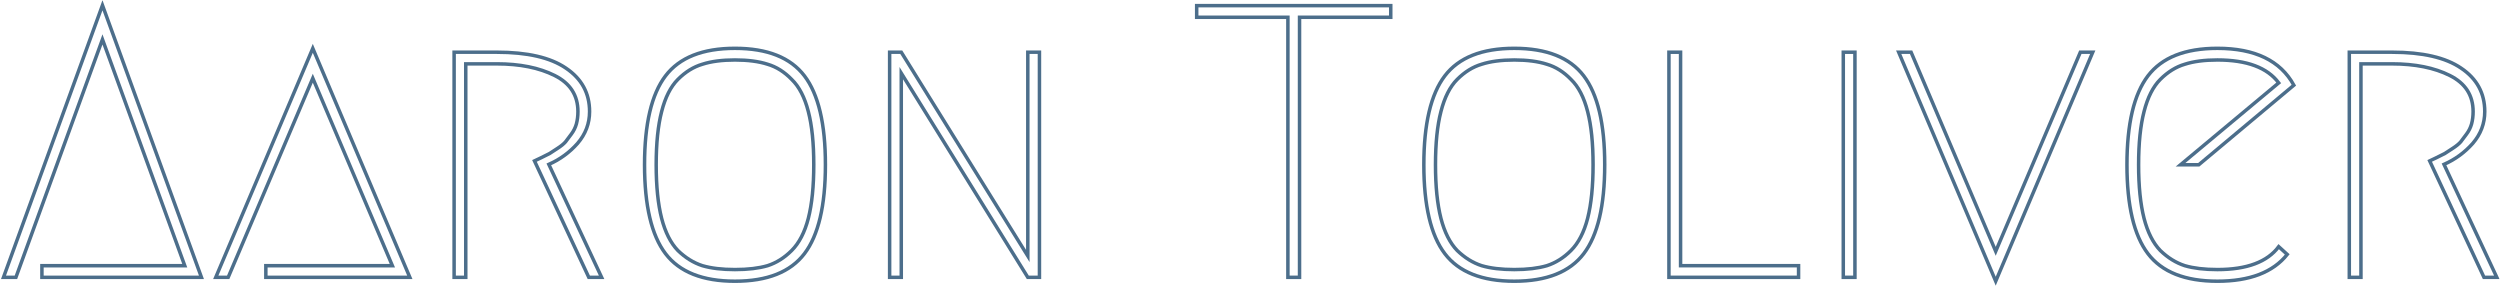 <svg width="1430" height="164" viewBox="0 0 1430 164" fill="none" xmlns="http://www.w3.org/2000/svg">
<mask id="path-1-outside-1" maskUnits="userSpaceOnUse" x="0" y="0" width="1430" height="164" fill="black">
<rect fill="white" width="1430" height="164"/>
<path d="M23.979 151.971H105.68L58.613 22.537L9.104 158.631H2L58.613 3L115.227 158.631H23.979V151.971Z"/>
<path d="M152.058 151.971H224.434L178.922 44.738L130.523 158.631H123.418L178.922 27.643L234.425 158.631H152.058V151.971Z"/>
<path d="M313.925 94.025L344.118 158.631H336.792L305.71 92.027C306.006 91.879 307.264 91.287 309.484 90.251C311.852 89.067 313.481 88.253 314.369 87.809C315.257 87.217 316.737 86.255 318.809 84.923C320.881 83.591 322.435 82.333 323.471 81.148C324.507 79.817 325.617 78.336 326.801 76.708C328.133 74.932 329.095 73.008 329.687 70.936C330.28 68.716 330.576 66.348 330.576 63.831C330.576 54.507 326.135 47.625 317.255 43.184C308.374 38.744 297.348 36.524 284.175 36.524H266.414V158.631H259.753V29.864H284.175C301.64 29.864 314.813 32.898 323.693 38.966C332.722 45.034 337.236 53.323 337.236 63.831C337.236 70.64 334.942 76.708 330.354 82.037C325.765 87.217 320.289 91.213 313.925 94.025Z"/>
<path d="M439.057 36.746C434.024 35.118 427.808 34.304 420.407 34.304C413.007 34.304 406.791 35.118 401.758 36.746C396.726 38.226 392.064 41.112 387.772 45.404C383.627 49.549 380.519 55.691 378.447 63.831C376.375 71.824 375.339 81.963 375.339 94.247C375.339 106.532 376.375 116.745 378.447 124.885C380.519 132.878 383.627 139.02 387.772 143.312C392.064 147.456 396.726 150.343 401.758 151.971C406.791 153.451 413.007 154.191 420.407 154.191C427.808 154.191 434.024 153.451 439.057 151.971C444.089 150.343 448.677 147.456 452.821 143.312C457.114 139.02 460.296 132.878 462.368 124.885C464.44 116.745 465.476 106.532 465.476 94.247C465.476 81.963 464.44 71.824 462.368 63.831C460.296 55.691 457.114 49.549 452.821 45.404C448.677 41.112 444.089 38.226 439.057 36.746ZM460.148 145.088C452.155 155.597 438.909 160.851 420.407 160.851C401.906 160.851 388.66 155.597 380.667 145.088C372.675 134.58 368.678 117.633 368.678 94.247C368.678 70.862 372.675 53.915 380.667 43.406C388.66 32.898 401.906 27.643 420.407 27.643C438.909 27.643 452.155 32.898 460.148 43.406C468.14 53.915 472.136 70.862 472.136 94.247C472.136 117.633 468.14 134.58 460.148 145.088Z"/>
<path d="M508.867 158.631V29.864H515.528L587.904 146.42V29.864H594.564V158.631H587.904L515.528 41.852V158.631H508.867Z"/>
<path d="M795.507 3.222V9.882H743.334V158.631H736.674V9.882H684.5V3.222H795.507Z"/>
<path d="M884.817 36.746C879.784 35.118 873.568 34.304 866.168 34.304C858.767 34.304 852.551 35.118 847.519 36.746C842.486 38.226 837.824 41.112 833.532 45.404C829.388 49.549 826.279 55.691 824.207 63.831C822.135 71.824 821.099 81.963 821.099 94.247C821.099 106.532 822.135 116.745 824.207 124.885C826.279 132.878 829.388 139.02 833.532 143.312C837.824 147.456 842.486 150.343 847.519 151.971C852.551 153.451 858.767 154.191 866.168 154.191C873.568 154.191 879.784 153.451 884.817 151.971C889.849 150.343 894.437 147.456 898.582 143.312C902.874 139.02 906.056 132.878 908.128 124.885C910.2 116.745 911.236 106.532 911.236 94.247C911.236 81.963 910.2 71.824 908.128 63.831C906.056 55.691 902.874 49.549 898.582 45.404C894.437 41.112 889.849 38.226 884.817 36.746ZM905.908 145.088C897.916 155.597 884.669 160.851 866.168 160.851C847.667 160.851 834.42 155.597 826.427 145.088C818.435 134.58 814.439 117.633 814.439 94.247C814.439 70.862 818.435 53.915 826.427 43.406C834.42 32.898 847.667 27.643 866.168 27.643C884.669 27.643 897.916 32.898 905.908 43.406C913.9 53.915 917.897 70.862 917.897 94.247C917.897 117.633 913.9 134.58 905.908 145.088Z"/>
<path d="M1028.78 151.971V158.631H954.628V29.864H961.288V151.971H1028.78Z"/>
<path d="M1054.36 29.864H1061.02V158.631H1054.36V29.864Z"/>
<path d="M1197.05 29.864L1141.55 160.851L1086.05 29.864H1093.15L1141.55 143.756L1189.95 29.864H1197.05Z"/>
<path d="M1308.31 145.532C1300.17 155.745 1286.85 160.851 1268.35 160.851C1249.85 160.851 1236.6 155.597 1228.61 145.088C1220.62 134.58 1216.62 117.633 1216.62 94.247C1216.62 70.862 1220.62 53.915 1228.61 43.406C1236.6 32.898 1249.85 27.643 1268.35 27.643C1289.81 27.643 1304.39 34.674 1312.09 48.735L1257.69 94.247H1247.26L1303.43 47.403C1296.91 38.67 1285.22 34.304 1268.35 34.304C1260.95 34.304 1254.73 35.118 1249.7 36.746C1244.67 38.226 1240.01 41.112 1235.71 45.404C1231.57 49.549 1228.46 55.691 1226.39 63.831C1224.32 71.824 1223.28 81.963 1223.28 94.247C1223.28 106.532 1224.32 116.745 1226.39 124.885C1228.46 132.878 1231.57 139.02 1235.71 143.312C1240.01 147.456 1244.67 150.343 1249.7 151.971C1254.73 153.451 1260.95 154.191 1268.35 154.191C1285.22 154.191 1296.91 149.824 1303.43 141.092L1308.31 145.532Z"/>
<path d="M1397.97 94.025L1428.17 158.631H1420.84L1389.76 92.027C1390.05 91.879 1391.31 91.287 1393.53 90.251C1395.9 89.067 1397.53 88.253 1398.42 87.809C1399.3 87.217 1400.78 86.255 1402.86 84.923C1404.93 83.591 1406.48 82.333 1407.52 81.148C1408.55 79.817 1409.66 78.336 1410.85 76.708C1412.18 74.932 1413.14 73.008 1413.73 70.936C1414.33 68.716 1414.62 66.348 1414.62 63.831C1414.62 54.507 1410.18 47.625 1401.3 43.184C1392.42 38.744 1381.39 36.524 1368.22 36.524H1350.46V158.631H1343.8V29.864H1368.22C1385.69 29.864 1398.86 32.898 1407.74 38.966C1416.77 45.034 1421.28 53.323 1421.28 63.831C1421.28 70.64 1418.99 76.708 1414.4 82.037C1409.81 87.217 1404.34 91.213 1397.97 94.025Z"/>
</mask>
<path d="M23.979 151.971H105.68L58.613 22.537L9.104 158.631H2L58.613 3L115.227 158.631H23.979V151.971Z" stroke="#4C6E8B" stroke-width="2" mask="url(#path-1-outside-1)"/>
<path d="M152.058 151.971H224.434L178.922 44.738L130.523 158.631H123.418L178.922 27.643L234.425 158.631H152.058V151.971Z" stroke="#4C6E8B" stroke-width="2" mask="url(#path-1-outside-1)"/>
<path d="M313.925 94.025L344.118 158.631H336.792L305.71 92.027C306.006 91.879 307.264 91.287 309.484 90.251C311.852 89.067 313.481 88.253 314.369 87.809C315.257 87.217 316.737 86.255 318.809 84.923C320.881 83.591 322.435 82.333 323.471 81.148C324.507 79.817 325.617 78.336 326.801 76.708C328.133 74.932 329.095 73.008 329.687 70.936C330.28 68.716 330.576 66.348 330.576 63.831C330.576 54.507 326.135 47.625 317.255 43.184C308.374 38.744 297.348 36.524 284.175 36.524H266.414V158.631H259.753V29.864H284.175C301.64 29.864 314.813 32.898 323.693 38.966C332.722 45.034 337.236 53.323 337.236 63.831C337.236 70.64 334.942 76.708 330.354 82.037C325.765 87.217 320.289 91.213 313.925 94.025Z" stroke="#4C6E8B" stroke-width="2" mask="url(#path-1-outside-1)"/>
<path d="M439.057 36.746C434.024 35.118 427.808 34.304 420.407 34.304C413.007 34.304 406.791 35.118 401.758 36.746C396.726 38.226 392.064 41.112 387.772 45.404C383.627 49.549 380.519 55.691 378.447 63.831C376.375 71.824 375.339 81.963 375.339 94.247C375.339 106.532 376.375 116.745 378.447 124.885C380.519 132.878 383.627 139.02 387.772 143.312C392.064 147.456 396.726 150.343 401.758 151.971C406.791 153.451 413.007 154.191 420.407 154.191C427.808 154.191 434.024 153.451 439.057 151.971C444.089 150.343 448.677 147.456 452.821 143.312C457.114 139.02 460.296 132.878 462.368 124.885C464.44 116.745 465.476 106.532 465.476 94.247C465.476 81.963 464.44 71.824 462.368 63.831C460.296 55.691 457.114 49.549 452.821 45.404C448.677 41.112 444.089 38.226 439.057 36.746ZM460.148 145.088C452.155 155.597 438.909 160.851 420.407 160.851C401.906 160.851 388.66 155.597 380.667 145.088C372.675 134.58 368.678 117.633 368.678 94.247C368.678 70.862 372.675 53.915 380.667 43.406C388.66 32.898 401.906 27.643 420.407 27.643C438.909 27.643 452.155 32.898 460.148 43.406C468.14 53.915 472.136 70.862 472.136 94.247C472.136 117.633 468.14 134.58 460.148 145.088Z" stroke="#4C6E8B" stroke-width="2" mask="url(#path-1-outside-1)"/>
<path d="M508.867 158.631V29.864H515.528L587.904 146.42V29.864H594.564V158.631H587.904L515.528 41.852V158.631H508.867Z" stroke="#4C6E8B" stroke-width="2" mask="url(#path-1-outside-1)"/>
<path d="M795.507 3.222V9.882H743.334V158.631H736.674V9.882H684.5V3.222H795.507Z" stroke="#4C6E8B" stroke-width="2" mask="url(#path-1-outside-1)"/>
<path d="M884.817 36.746C879.784 35.118 873.568 34.304 866.168 34.304C858.767 34.304 852.551 35.118 847.519 36.746C842.486 38.226 837.824 41.112 833.532 45.404C829.388 49.549 826.279 55.691 824.207 63.831C822.135 71.824 821.099 81.963 821.099 94.247C821.099 106.532 822.135 116.745 824.207 124.885C826.279 132.878 829.388 139.02 833.532 143.312C837.824 147.456 842.486 150.343 847.519 151.971C852.551 153.451 858.767 154.191 866.168 154.191C873.568 154.191 879.784 153.451 884.817 151.971C889.849 150.343 894.437 147.456 898.582 143.312C902.874 139.02 906.056 132.878 908.128 124.885C910.2 116.745 911.236 106.532 911.236 94.247C911.236 81.963 910.2 71.824 908.128 63.831C906.056 55.691 902.874 49.549 898.582 45.404C894.437 41.112 889.849 38.226 884.817 36.746ZM905.908 145.088C897.916 155.597 884.669 160.851 866.168 160.851C847.667 160.851 834.42 155.597 826.427 145.088C818.435 134.58 814.439 117.633 814.439 94.247C814.439 70.862 818.435 53.915 826.427 43.406C834.42 32.898 847.667 27.643 866.168 27.643C884.669 27.643 897.916 32.898 905.908 43.406C913.9 53.915 917.897 70.862 917.897 94.247C917.897 117.633 913.9 134.58 905.908 145.088Z" stroke="#4C6E8B" stroke-width="2" mask="url(#path-1-outside-1)"/>
<path d="M1028.78 151.971V158.631H954.628V29.864H961.288V151.971H1028.78Z" stroke="#4C6E8B" stroke-width="2" mask="url(#path-1-outside-1)"/>
<path d="M1054.36 29.864H1061.02V158.631H1054.36V29.864Z" stroke="#4C6E8B" stroke-width="2" mask="url(#path-1-outside-1)"/>
<path d="M1197.05 29.864L1141.55 160.851L1086.05 29.864H1093.15L1141.55 143.756L1189.95 29.864H1197.05Z" stroke="#4C6E8B" stroke-width="2" mask="url(#path-1-outside-1)"/>
<path d="M1308.31 145.532C1300.17 155.745 1286.85 160.851 1268.35 160.851C1249.85 160.851 1236.6 155.597 1228.61 145.088C1220.62 134.58 1216.62 117.633 1216.62 94.247C1216.62 70.862 1220.62 53.915 1228.61 43.406C1236.6 32.898 1249.85 27.643 1268.35 27.643C1289.81 27.643 1304.39 34.674 1312.09 48.735L1257.69 94.247H1247.26L1303.43 47.403C1296.91 38.67 1285.22 34.304 1268.35 34.304C1260.95 34.304 1254.73 35.118 1249.7 36.746C1244.67 38.226 1240.01 41.112 1235.71 45.404C1231.57 49.549 1228.46 55.691 1226.39 63.831C1224.32 71.824 1223.28 81.963 1223.28 94.247C1223.28 106.532 1224.32 116.745 1226.39 124.885C1228.46 132.878 1231.57 139.02 1235.71 143.312C1240.01 147.456 1244.67 150.343 1249.7 151.971C1254.73 153.451 1260.95 154.191 1268.35 154.191C1285.22 154.191 1296.91 149.824 1303.43 141.092L1308.31 145.532Z" stroke="#4C6E8B" stroke-width="2" mask="url(#path-1-outside-1)"/>
<path d="M1397.97 94.025L1428.17 158.631H1420.84L1389.76 92.027C1390.05 91.879 1391.31 91.287 1393.53 90.251C1395.9 89.067 1397.53 88.253 1398.42 87.809C1399.3 87.217 1400.78 86.255 1402.86 84.923C1404.93 83.591 1406.48 82.333 1407.52 81.148C1408.55 79.817 1409.66 78.336 1410.85 76.708C1412.18 74.932 1413.14 73.008 1413.73 70.936C1414.33 68.716 1414.62 66.348 1414.62 63.831C1414.62 54.507 1410.18 47.625 1401.3 43.184C1392.42 38.744 1381.39 36.524 1368.22 36.524H1350.46V158.631H1343.8V29.864H1368.22C1385.69 29.864 1398.86 32.898 1407.74 38.966C1416.77 45.034 1421.28 53.323 1421.28 63.831C1421.28 70.64 1418.99 76.708 1414.4 82.037C1409.81 87.217 1404.34 91.213 1397.97 94.025Z" stroke="#4C6E8B" stroke-width="2" mask="url(#path-1-outside-1)"/>
</svg>
